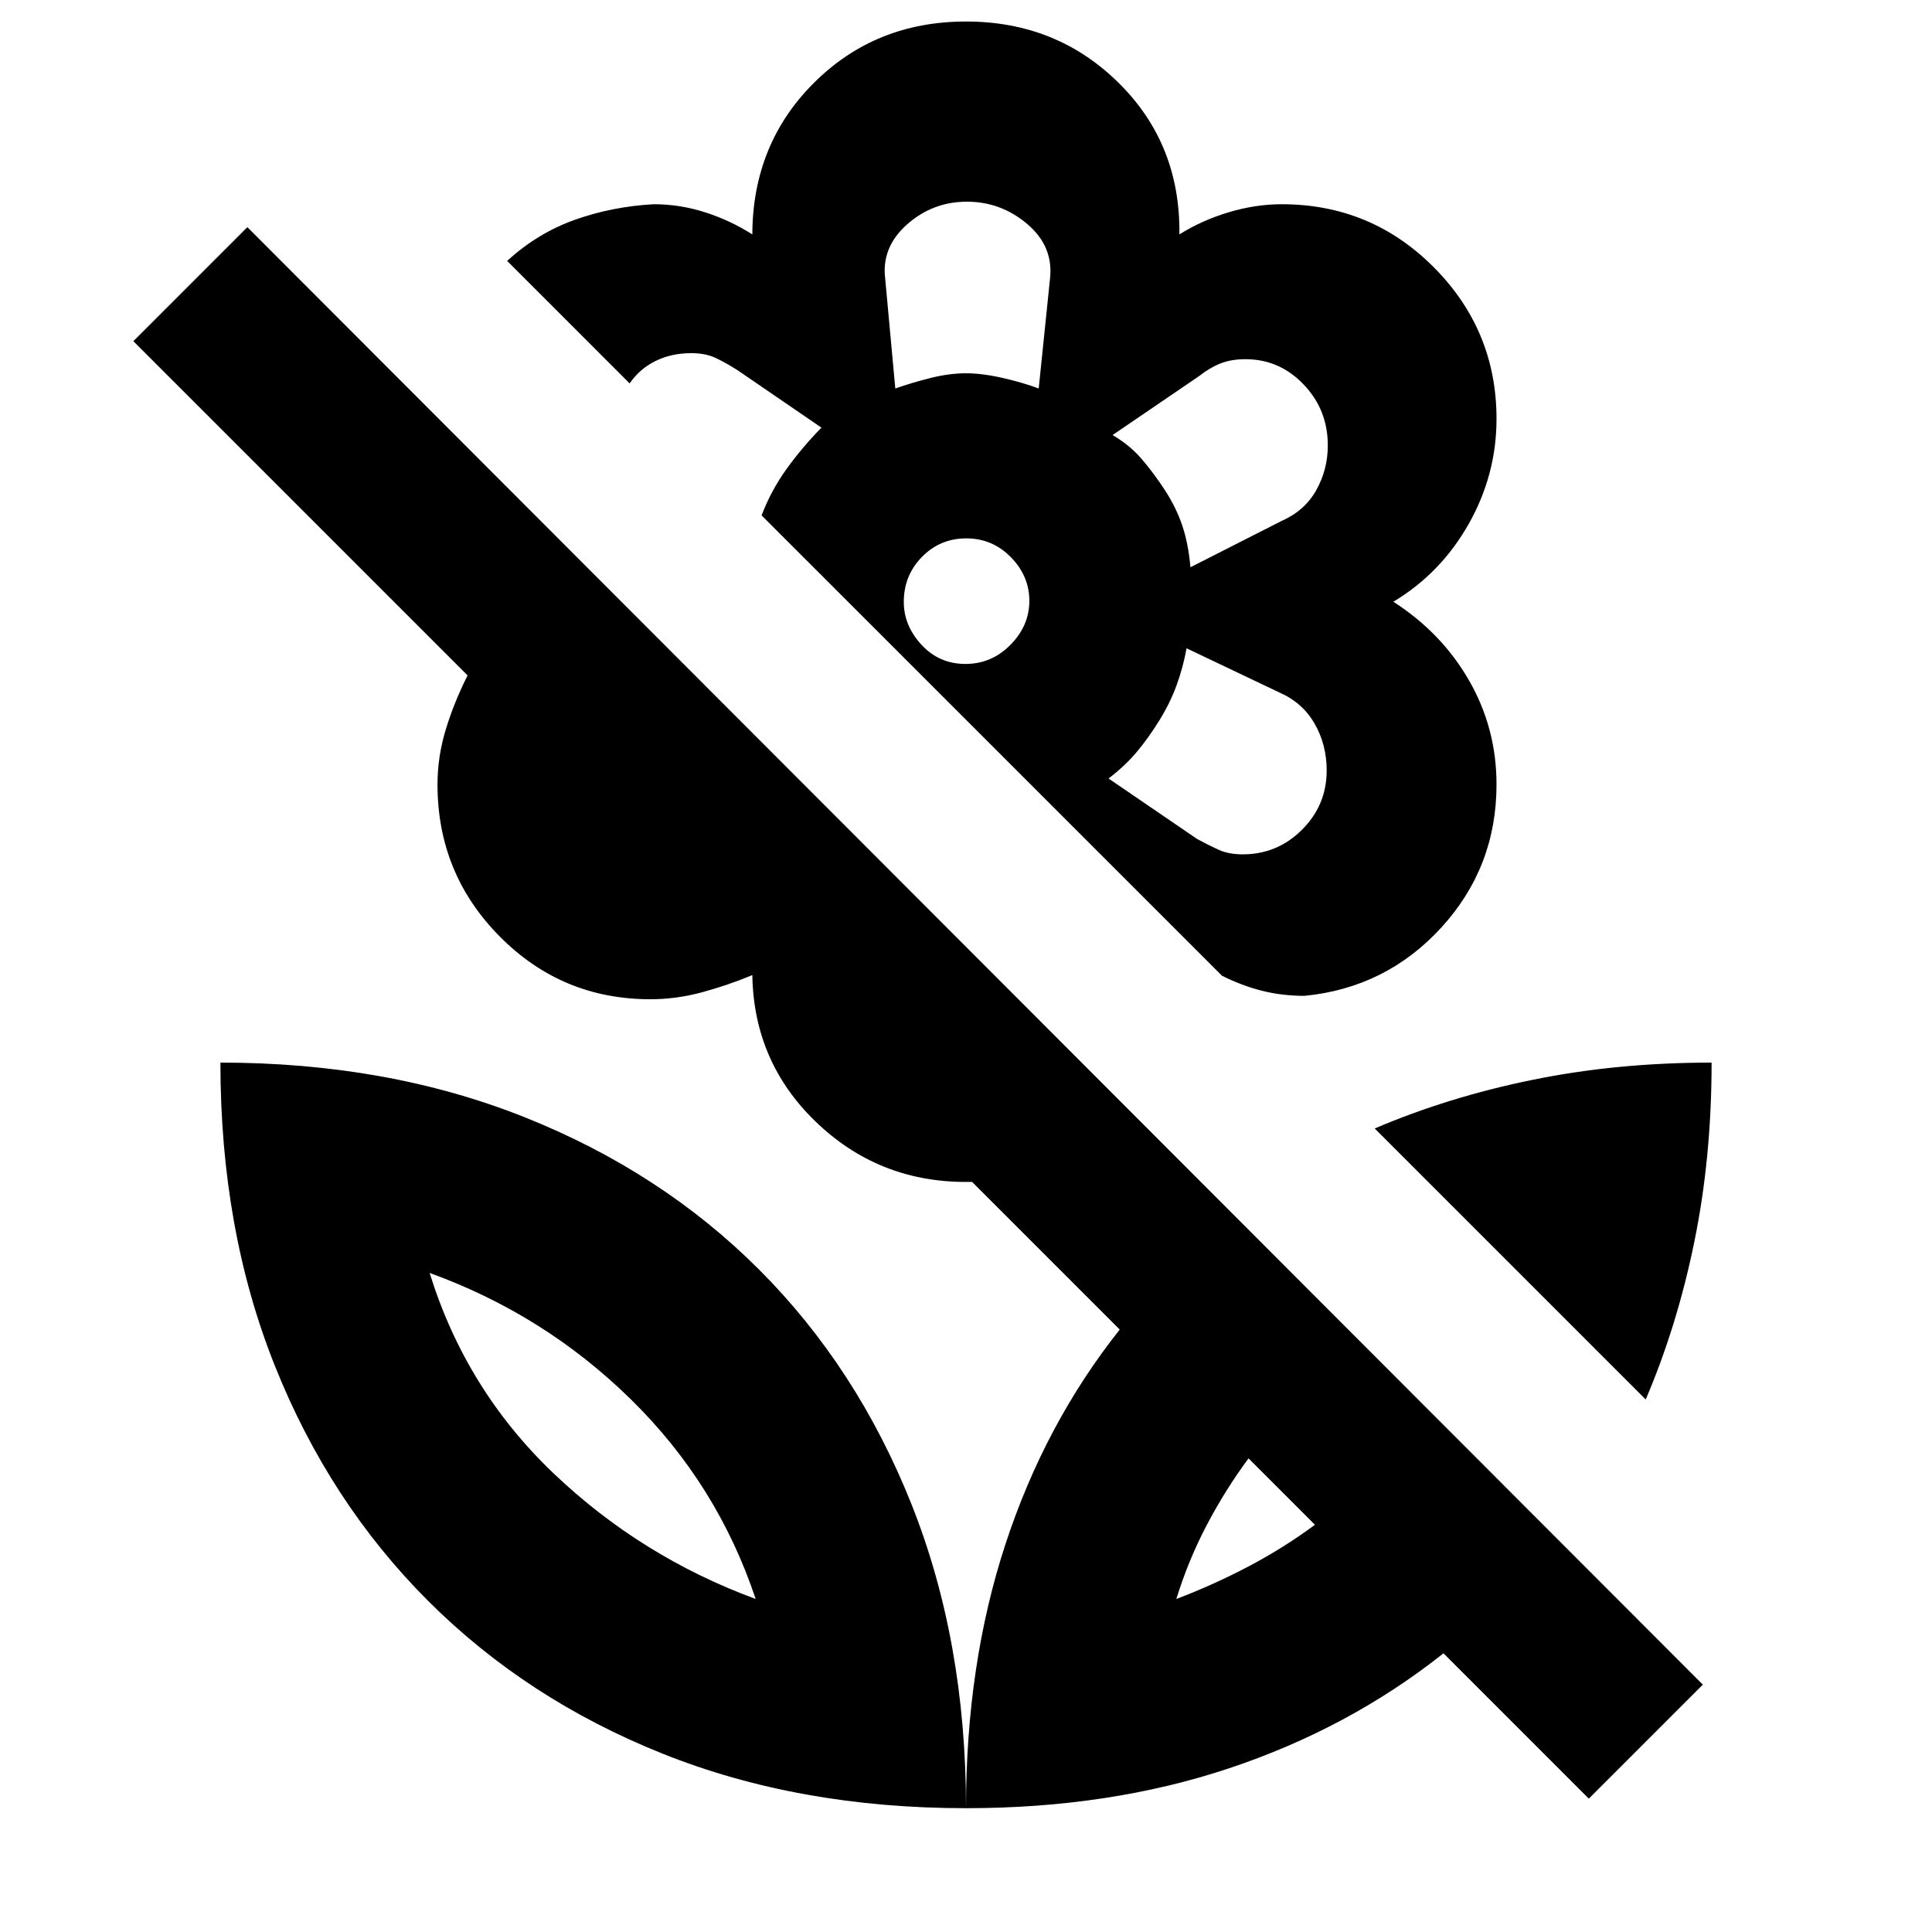 <svg xmlns="http://www.w3.org/2000/svg" height="20" viewBox="0 -960 960 960" width="20"><path d="M817.74-264.61 683.09-399.26q36.48-15.61 78.4-24.17 41.92-8.57 88.99-8.57 0 47.07-8.57 88.99-8.56 41.92-24.17 78.4Zm-164.35 62.26-33-33q-11.43 15.44-20.65 32.94-9.22 17.5-15.22 36.93 18.44-7 35.94-16.21 17.5-9.22 32.93-20.66Zm192.74 79.44-56.65 56.65-72.22-72.22q-46.95 37.26-106.45 57.11Q551.3-61.52 480-61.52q0-71.3 19.57-131.09 19.56-59.78 56.82-106.74l-73.35-73.35h-3.95q-43.09-.3-73.83-30-30.74-29.69-31.43-72.78-12 5-24.85 8.5-12.85 3.5-25.85 3.5-43.92 0-74.83-31.2-30.91-31.2-30.91-75.54 0-13.81 4.13-27.36 4.13-13.55 10.83-26.81L66.26-790.48l56.65-56.65 723.22 724.22ZM480-949.31q44.96 0 75.78 30.42 30.83 30.41 30.25 75.37 11.14-7 24.49-11 13.35-4 26.35-4 44.4 0 75.57 31.32 31.17 31.32 31.17 75.34 0 27.77-13.85 52.25T692.35-661q24.09 15.5 37.67 39.21 13.59 23.72 13.59 51.57 0 41.13-27.43 71.11-27.44 29.98-68 33.94-11 0-21-2.5t-20-7.5L449.39-632.96l-70.96-70.95q4.7-12.32 12.29-22.9 7.58-10.58 17.45-20.7l-41.56-28.45q-5.57-3.56-10.74-6.06-5.18-2.5-12.39-2.5-9.79 0-17.7 3.87t-12.91 11.17L252-830.35q15.13-13.87 33.7-20.46 18.56-6.58 39.13-7.71 13 0 25.5 4t23.5 11q.13-44.96 30.67-75.37 30.54-30.42 75.5-30.42Zm137.48 413.83q17.24 0 29.49-12.24 12.25-12.23 12.25-29.45 0-12.8-6-23.25t-17.42-15.45l-46.21-22q-1.67 9.28-4.87 18.14-3.2 8.86-8.48 17.43-5.28 8.56-11.07 15.56-5.78 7-14.34 13.57l44.13 30.13q5.56 3 10.56 5.28 5 2.28 11.96 2.28Zm-25.96-142.65 45.26-23q11.44-5 17.22-15.24 5.78-10.24 5.78-22.34 0-17.68-12.01-30.25-12.02-12.56-28.9-12.56-7.1 0-12.43 2.11t-10.66 6.32l-42.95 29.26q8.56 5 14.56 12t11.57 15.57q5.56 8.56 8.56 17.56 3 9 4 20.57Zm-146.65-88.83q8.56-3 17.75-5.28 9.18-2.28 17.38-2.28 8 0 18.07 2.28 10.06 2.28 18.06 5.28l5.57-54.13q2-16.26-11.12-27.48-13.12-11.21-30.13-11.21-17.02 0-29.8 11.35-12.78 11.35-10.78 27.06l5 54.41Zm34.85 136.87q13.02 0 22.39-9.52 9.37-9.51 9.37-21.82t-9.16-21.68q-9.16-9.37-22.18-9.37t-22.04 9.22q-9.01 9.22-9.01 22.33 0 11.81 8.8 21.32 8.81 9.52 21.83 9.52Zm96.24 27.79Zm3-113.96ZM480-774.52Zm0 713q0-83-27.07-150.99-27.07-67.98-75.76-116.66-48.68-48.69-116.66-75.76Q192.52-432 109.52-432q0 83 27.07 150.7 27.07 67.71 76.04 116.67 48.96 48.97 116.67 76.04Q397-61.52 480-61.52ZM375.48-165.48q-57-21-100.5-62.5t-61.5-99.5q57 20.61 100 62.81 43 42.19 62 99.19Zm209.04 0Zm-209.04 0Z"/></svg>